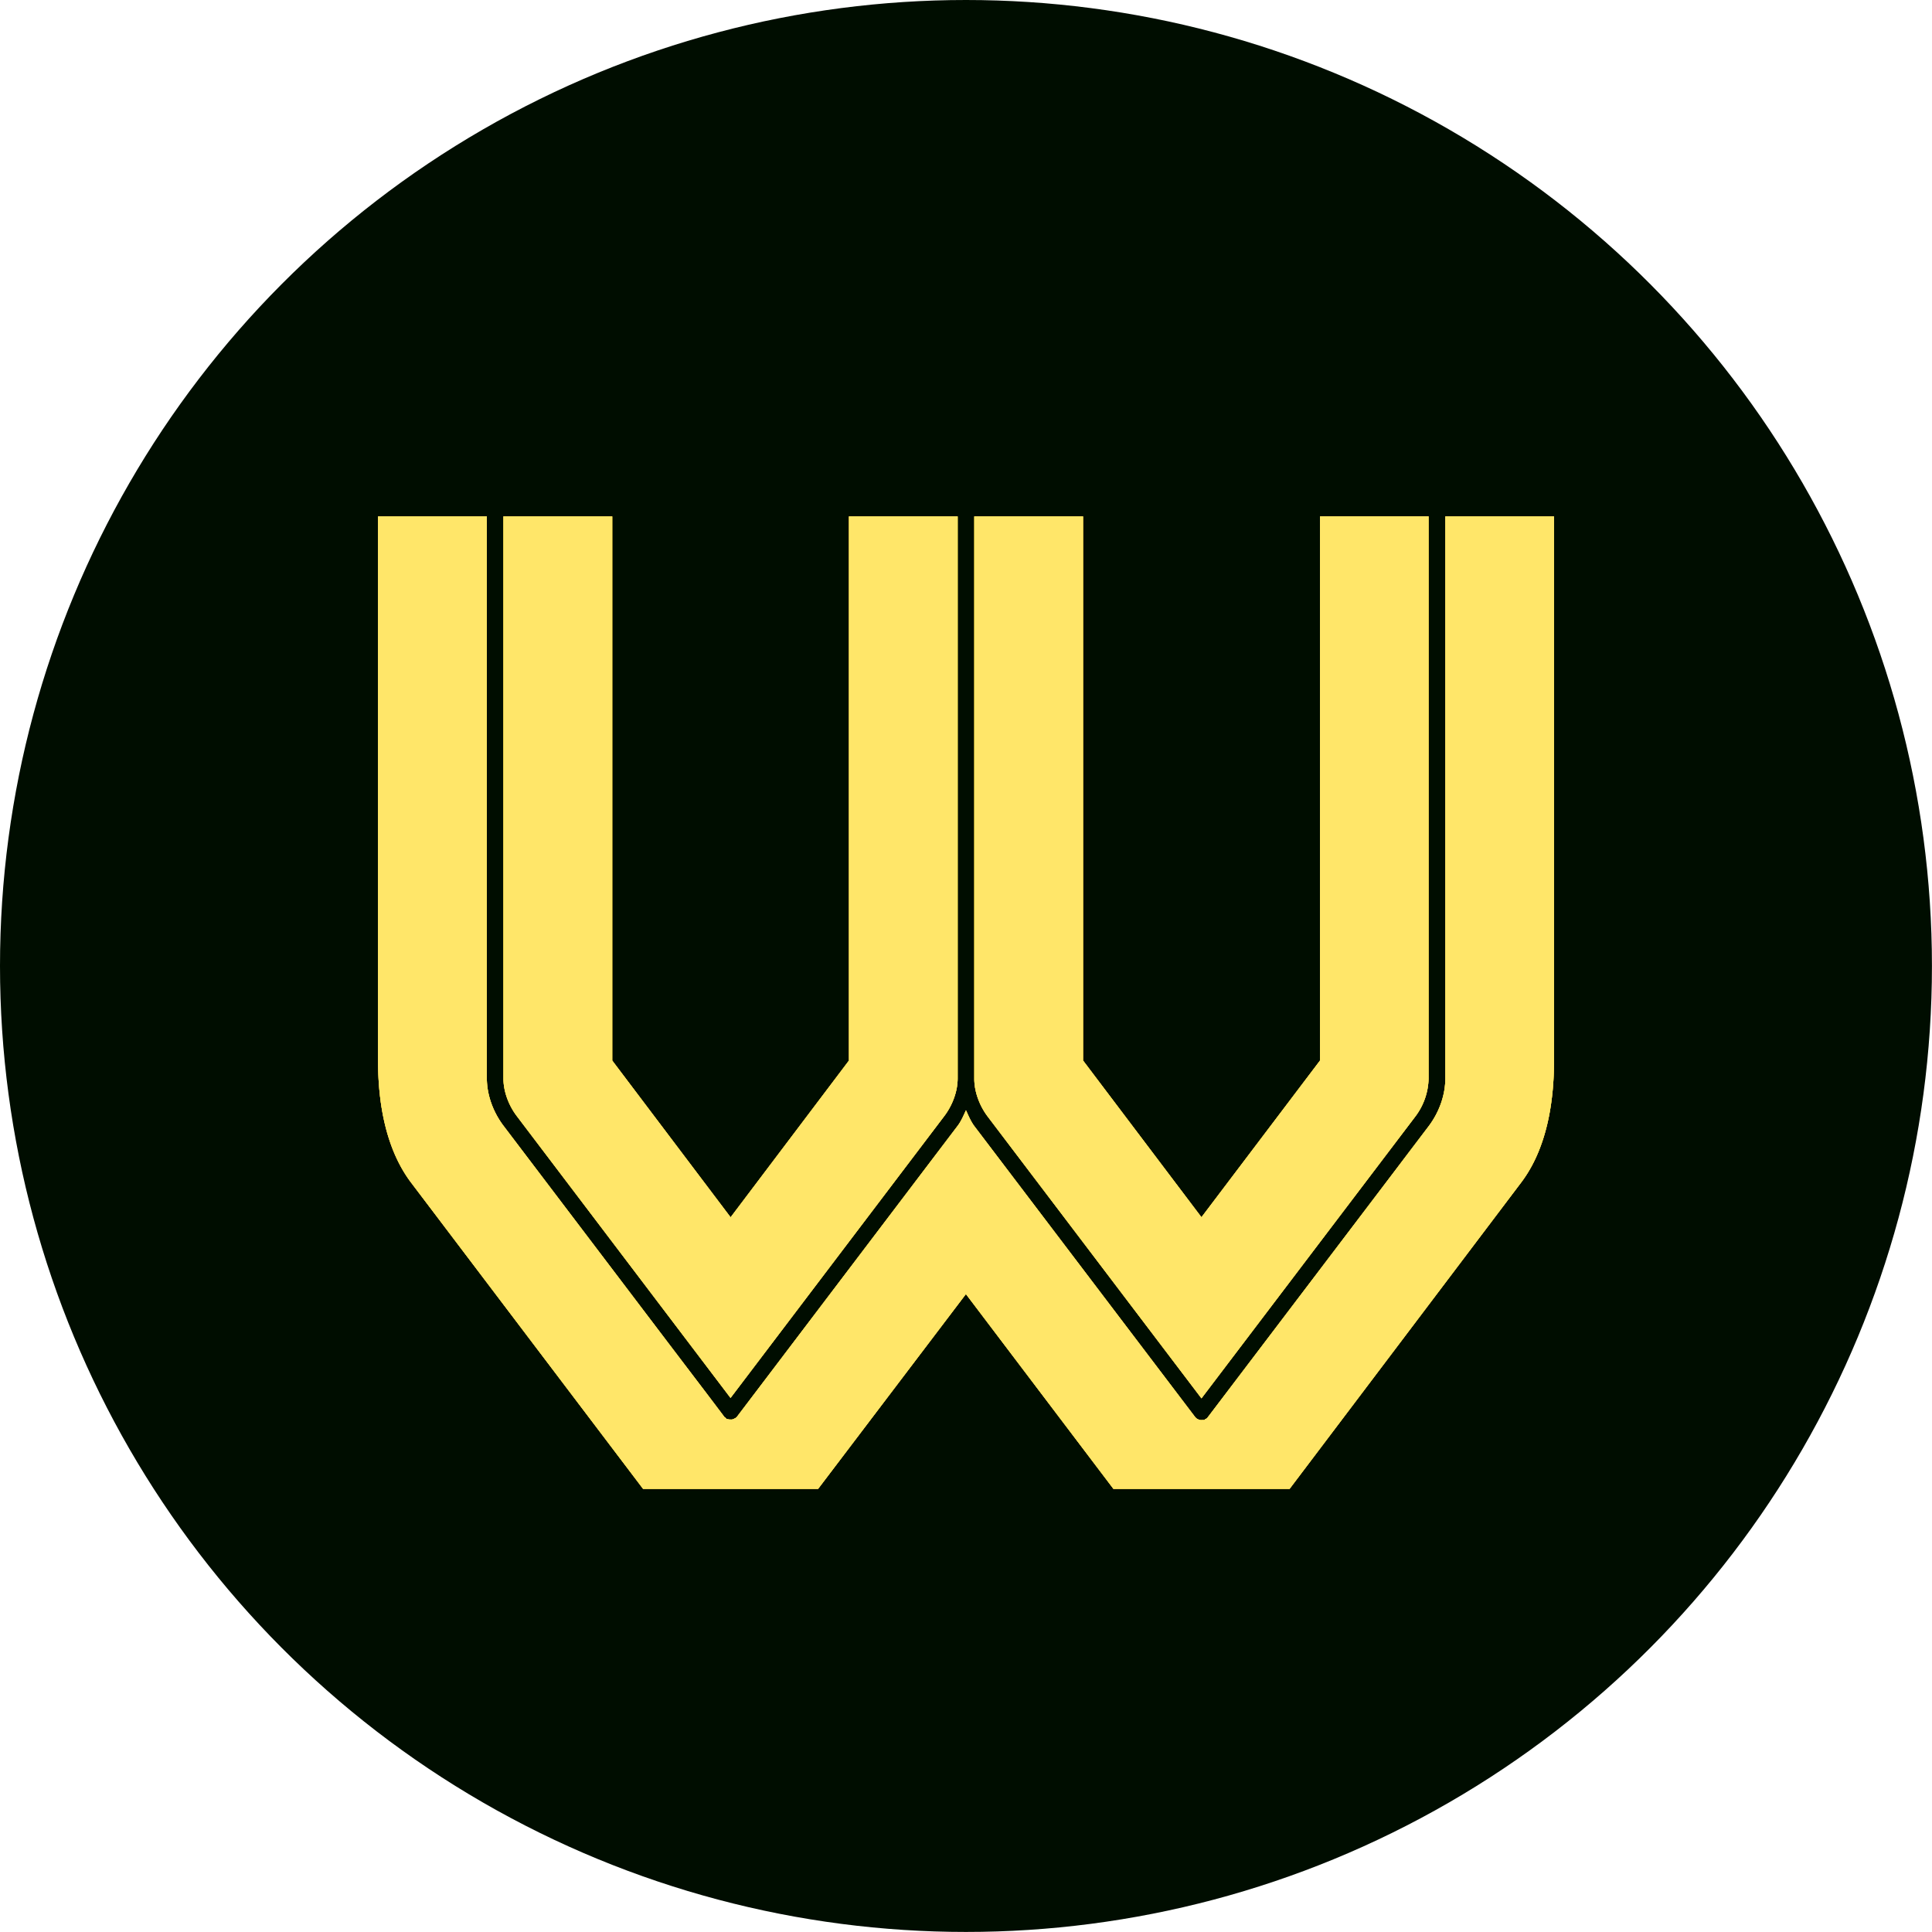 <svg xmlns="http://www.w3.org/2000/svg" xmlns:xlink="http://www.w3.org/1999/xlink" width="128" height="128" viewBox="0 0 33.867 33.867" xmlns:v="https://vecta.io/nano"><style><![CDATA[.B{color-interpolation-filters:sRGB}]]></style><defs><filter id="A" x="-.011" y="-.013" width="1.022" height="1.026" class="B"><feGaussianBlur stdDeviation=".094"/></filter><filter id="B" x="-.044" y="-.053" width="1.088" height="1.106" class="B"><feGaussianBlur stdDeviation=".377"/></filter><filter id="C" x="-.099" y="-.119" width="1.197" height="1.238" class="B"><feGaussianBlur stdDeviation=".847"/></filter><filter id="D" x="-.274" y="-.331" width="1.548" height="1.663" class="B"><feGaussianBlur stdDeviation="2.354"/></filter><filter  x="-.175" y="-.212" width="1.351" height="1.424" class="B"><feGaussianBlur stdDeviation="1.506"/></filter><path id="F" d="M6.627 9.053v9.538c0 .737.133 1.545.576 2.135l4.07 5.373h3.068l2.591-3.415 2.586 3.415h3.088l4.061-5.373c.444-.588.574-1.398.574-2.135V9.053h-1.905v9.851.002c0 .306-.118.607-.295.84-1.362 1.795 1.139-1.499-3.863 5.09-.008.01-.015.021-.029.031-.004.003-.014.007-.022.011l-.015.015h-.032-.004c-.021.003-.039-.001-.043-.002l-.025-.008-.029-.015c-.007-.005-.023-.02-.033-.033l-3.863-5.09c-.064-.084-.105-.185-.15-.282-.044.095-.085.193-.147.274-1.362 1.795 1.137-1.499-3.861 5.09-.031.042-.01.011-.01.011s-.009.01-.02.018c-.026.02-.006.002-.006.002-.021.013-.038.022-.057.025-.025.004-.01 0-.01 0a.14.14 0 0 1-.045-.002l.012.002h-.012l-.011-.004-.031-.006-.015-.018-.01-.008c-.01-.01.01.022-.022-.022l-.269-.356-.697-.917-2.895-3.816c-.177-.233-.293-.534-.293-.834V9.053zm2.198 0v9.851c0 .229.092.473.235.661l3.746 4.94 3.746-4.94c.142-.187.234-.429.235-.657V9.053h-1.905v9.538l-2.075 2.748-2.075-2.748V9.053zm8.254 0V18.9v.011c0 .228.093.475.236.663l3.746 4.938 3.747-4.938a1.14 1.14 0 0 0 .234-.663v-.002-9.857H23.14v9.538l-2.079 2.748-2.076-2.748V9.053z"/></defs><circle cx="16.933" cy="16.933" r="16.933" fill="#000d00" paint-order="stroke fill markers"/><g clip-path="none"><use xlink:href="#F" fill="#917900" paint-order="stroke fill markers" filter="url(#D)"/><use xlink:href="#F" fill="#9e8400" paint-order="stroke fill markers" filter="url(#C)"/><use xlink:href="#F" fill="#937b00" paint-order="stroke fill markers" filter="url(#B)"/><g fill="#ffe669"><use xlink:href="#F" paint-order="stroke fill markers" filter="url(#A)"/><use xlink:href="#F" paint-order="stroke fill markers"/></g></g></svg>